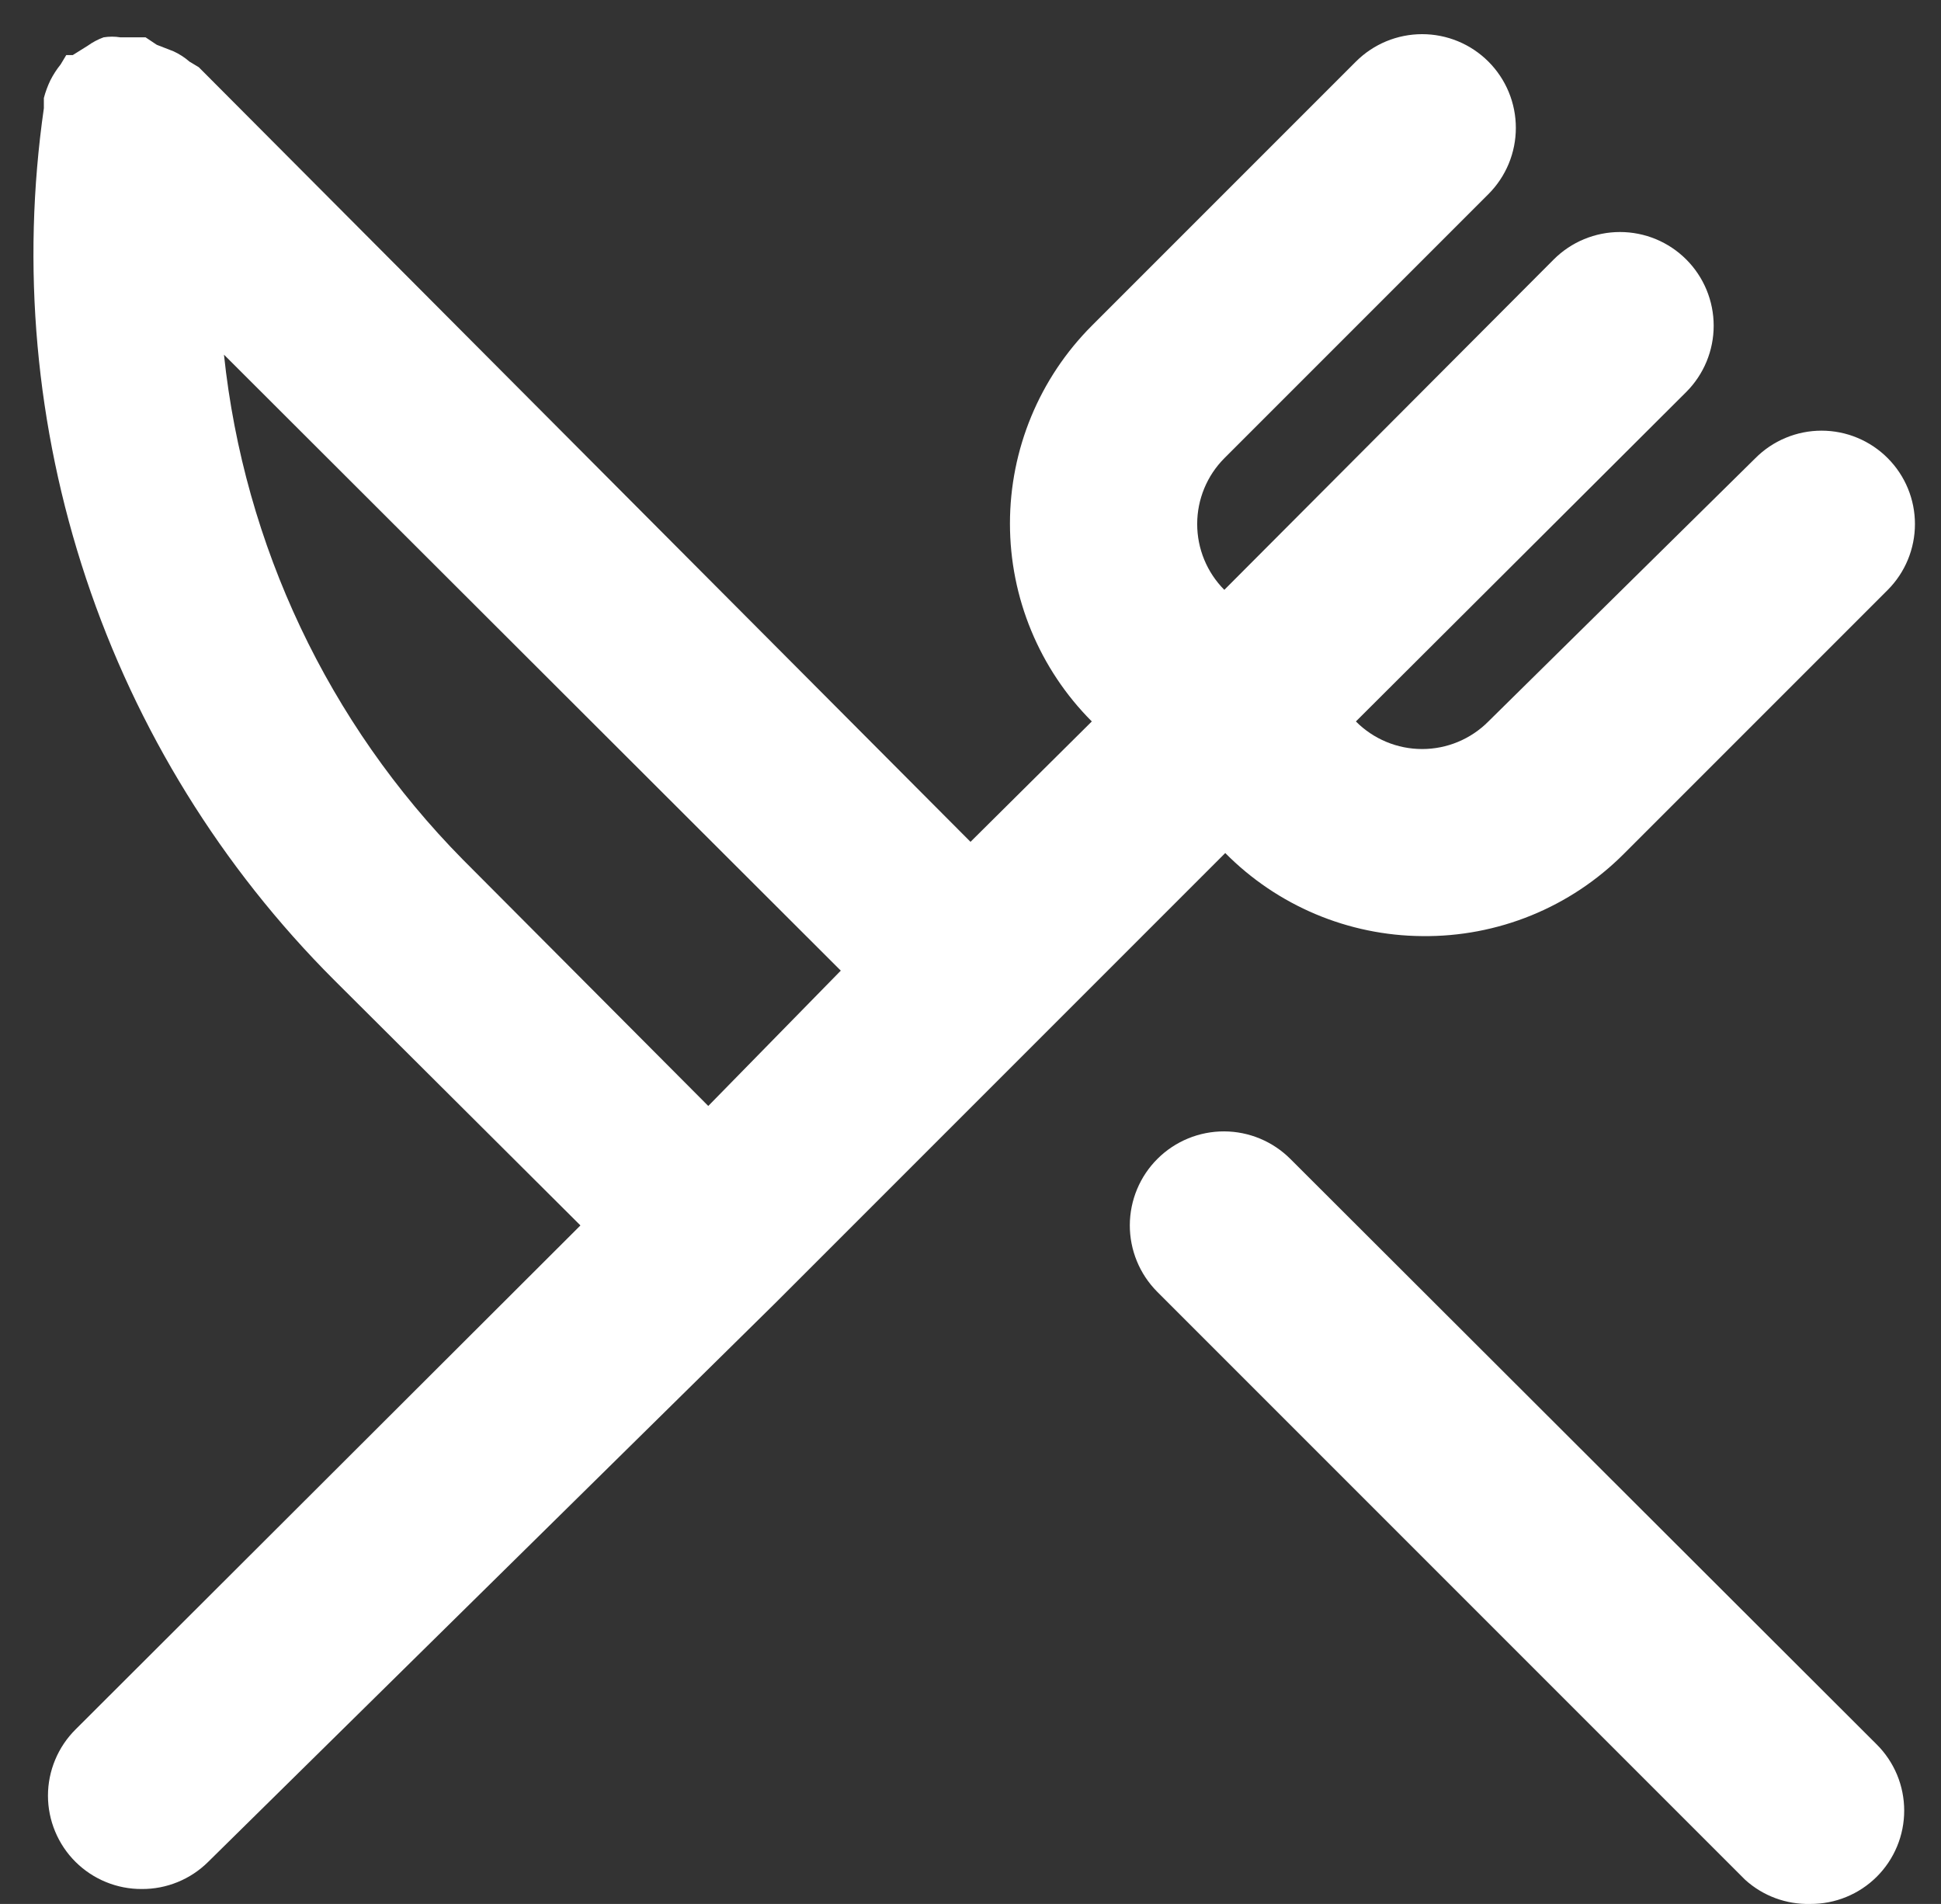 <svg width="52" height="51" viewBox="0 0 52 51" fill="none" xmlns="http://www.w3.org/2000/svg">
<rect x="0" y="0" width="52" height="51" fill="#333333" stroke="none"/>
<path d="M38.1 25.075C39.101 25.087 40.095 24.899 41.023 24.521C41.95 24.143 42.792 23.584 43.5 22.875L50.575 15.8C51.041 15.332 51.302 14.698 51.302 14.037C51.302 13.377 51.041 12.743 50.575 12.275C50.343 12.041 50.066 11.855 49.761 11.728C49.457 11.601 49.13 11.536 48.8 11.536C48.47 11.536 48.143 11.601 47.839 11.728C47.534 11.855 47.257 12.041 47.025 12.275L39.875 19.325C39.643 19.559 39.366 19.745 39.061 19.872C38.757 19.999 38.43 20.064 38.1 20.064C37.77 20.064 37.443 19.999 37.139 19.872C36.834 19.745 36.557 19.559 36.325 19.325L45.175 10.5C45.408 10.267 45.593 9.99 45.719 9.686C45.845 9.381 45.91 9.055 45.91 8.725C45.91 8.395 45.845 8.069 45.719 7.764C45.593 7.46 45.408 7.183 45.175 6.95C44.942 6.717 44.665 6.532 44.361 6.406C44.056 6.28 43.73 6.215 43.4 6.215C43.07 6.215 42.744 6.28 42.439 6.406C42.135 6.532 41.858 6.717 41.625 6.95L32.8 15.8C32.334 15.332 32.073 14.698 32.073 14.037C32.073 13.377 32.334 12.743 32.8 12.275L39.875 5.2C40.108 4.967 40.293 4.69 40.419 4.386C40.545 4.081 40.61 3.755 40.61 3.425C40.61 3.095 40.545 2.769 40.419 2.464C40.293 2.16 40.108 1.883 39.875 1.65C39.642 1.417 39.365 1.232 39.061 1.106C38.756 0.98 38.43 0.915 38.1 0.915C37.77 0.915 37.444 0.98 37.139 1.106C36.835 1.232 36.558 1.417 36.325 1.65L29.25 8.725C27.846 10.131 27.057 12.037 27.057 14.025C27.057 16.012 27.846 17.919 29.25 19.325L26 22.55L5.325 1.8L5.075 1.65C4.947 1.538 4.804 1.446 4.65 1.375L4.2 1.2L3.9 1H3.725H3.225C3.076 0.976 2.924 0.976 2.775 1C2.624 1.055 2.481 1.131 2.35 1.225L1.95 1.475H1.775L1.625 1.725C1.519 1.857 1.427 1.999 1.35 2.15C1.277 2.302 1.218 2.461 1.175 2.625C1.175 2.625 1.175 2.8 1.175 2.9C0.568 7.129 0.955 11.44 2.305 15.493C3.654 19.546 5.929 23.229 8.95 26.25L15.55 32.825L2.025 46.325C1.791 46.557 1.605 46.834 1.478 47.139C1.351 47.443 1.285 47.77 1.285 48.1C1.285 48.43 1.351 48.757 1.478 49.061C1.605 49.366 1.791 49.643 2.025 49.875C2.259 50.107 2.536 50.29 2.84 50.414C3.145 50.539 3.471 50.602 3.8 50.6C4.129 50.602 4.455 50.539 4.76 50.414C5.064 50.29 5.341 50.107 5.575 49.875L20.75 34.925L27.825 27.85L32.825 22.85C34.22 24.26 36.117 25.06 38.1 25.075ZM18.975 29.625L12.4 23.025C8.796 19.372 6.54 14.603 6 9.5L22.525 26L18.975 29.625ZM34.575 31.05C34.104 30.576 33.464 30.308 32.796 30.306C32.128 30.304 31.486 30.567 31.012 31.038C30.538 31.508 30.271 32.148 30.268 32.816C30.266 33.484 30.529 34.126 31 34.6L46.75 50.35C47.227 50.785 47.855 51.017 48.5 51C48.829 51.002 49.155 50.939 49.46 50.814C49.764 50.69 50.041 50.507 50.275 50.275C50.509 50.043 50.695 49.766 50.822 49.461C50.949 49.157 51.014 48.83 51.014 48.5C51.014 48.17 50.949 47.843 50.822 47.538C50.695 47.234 50.509 46.957 50.275 46.725L34.575 31.05Z" fill="white"/>
</svg>
